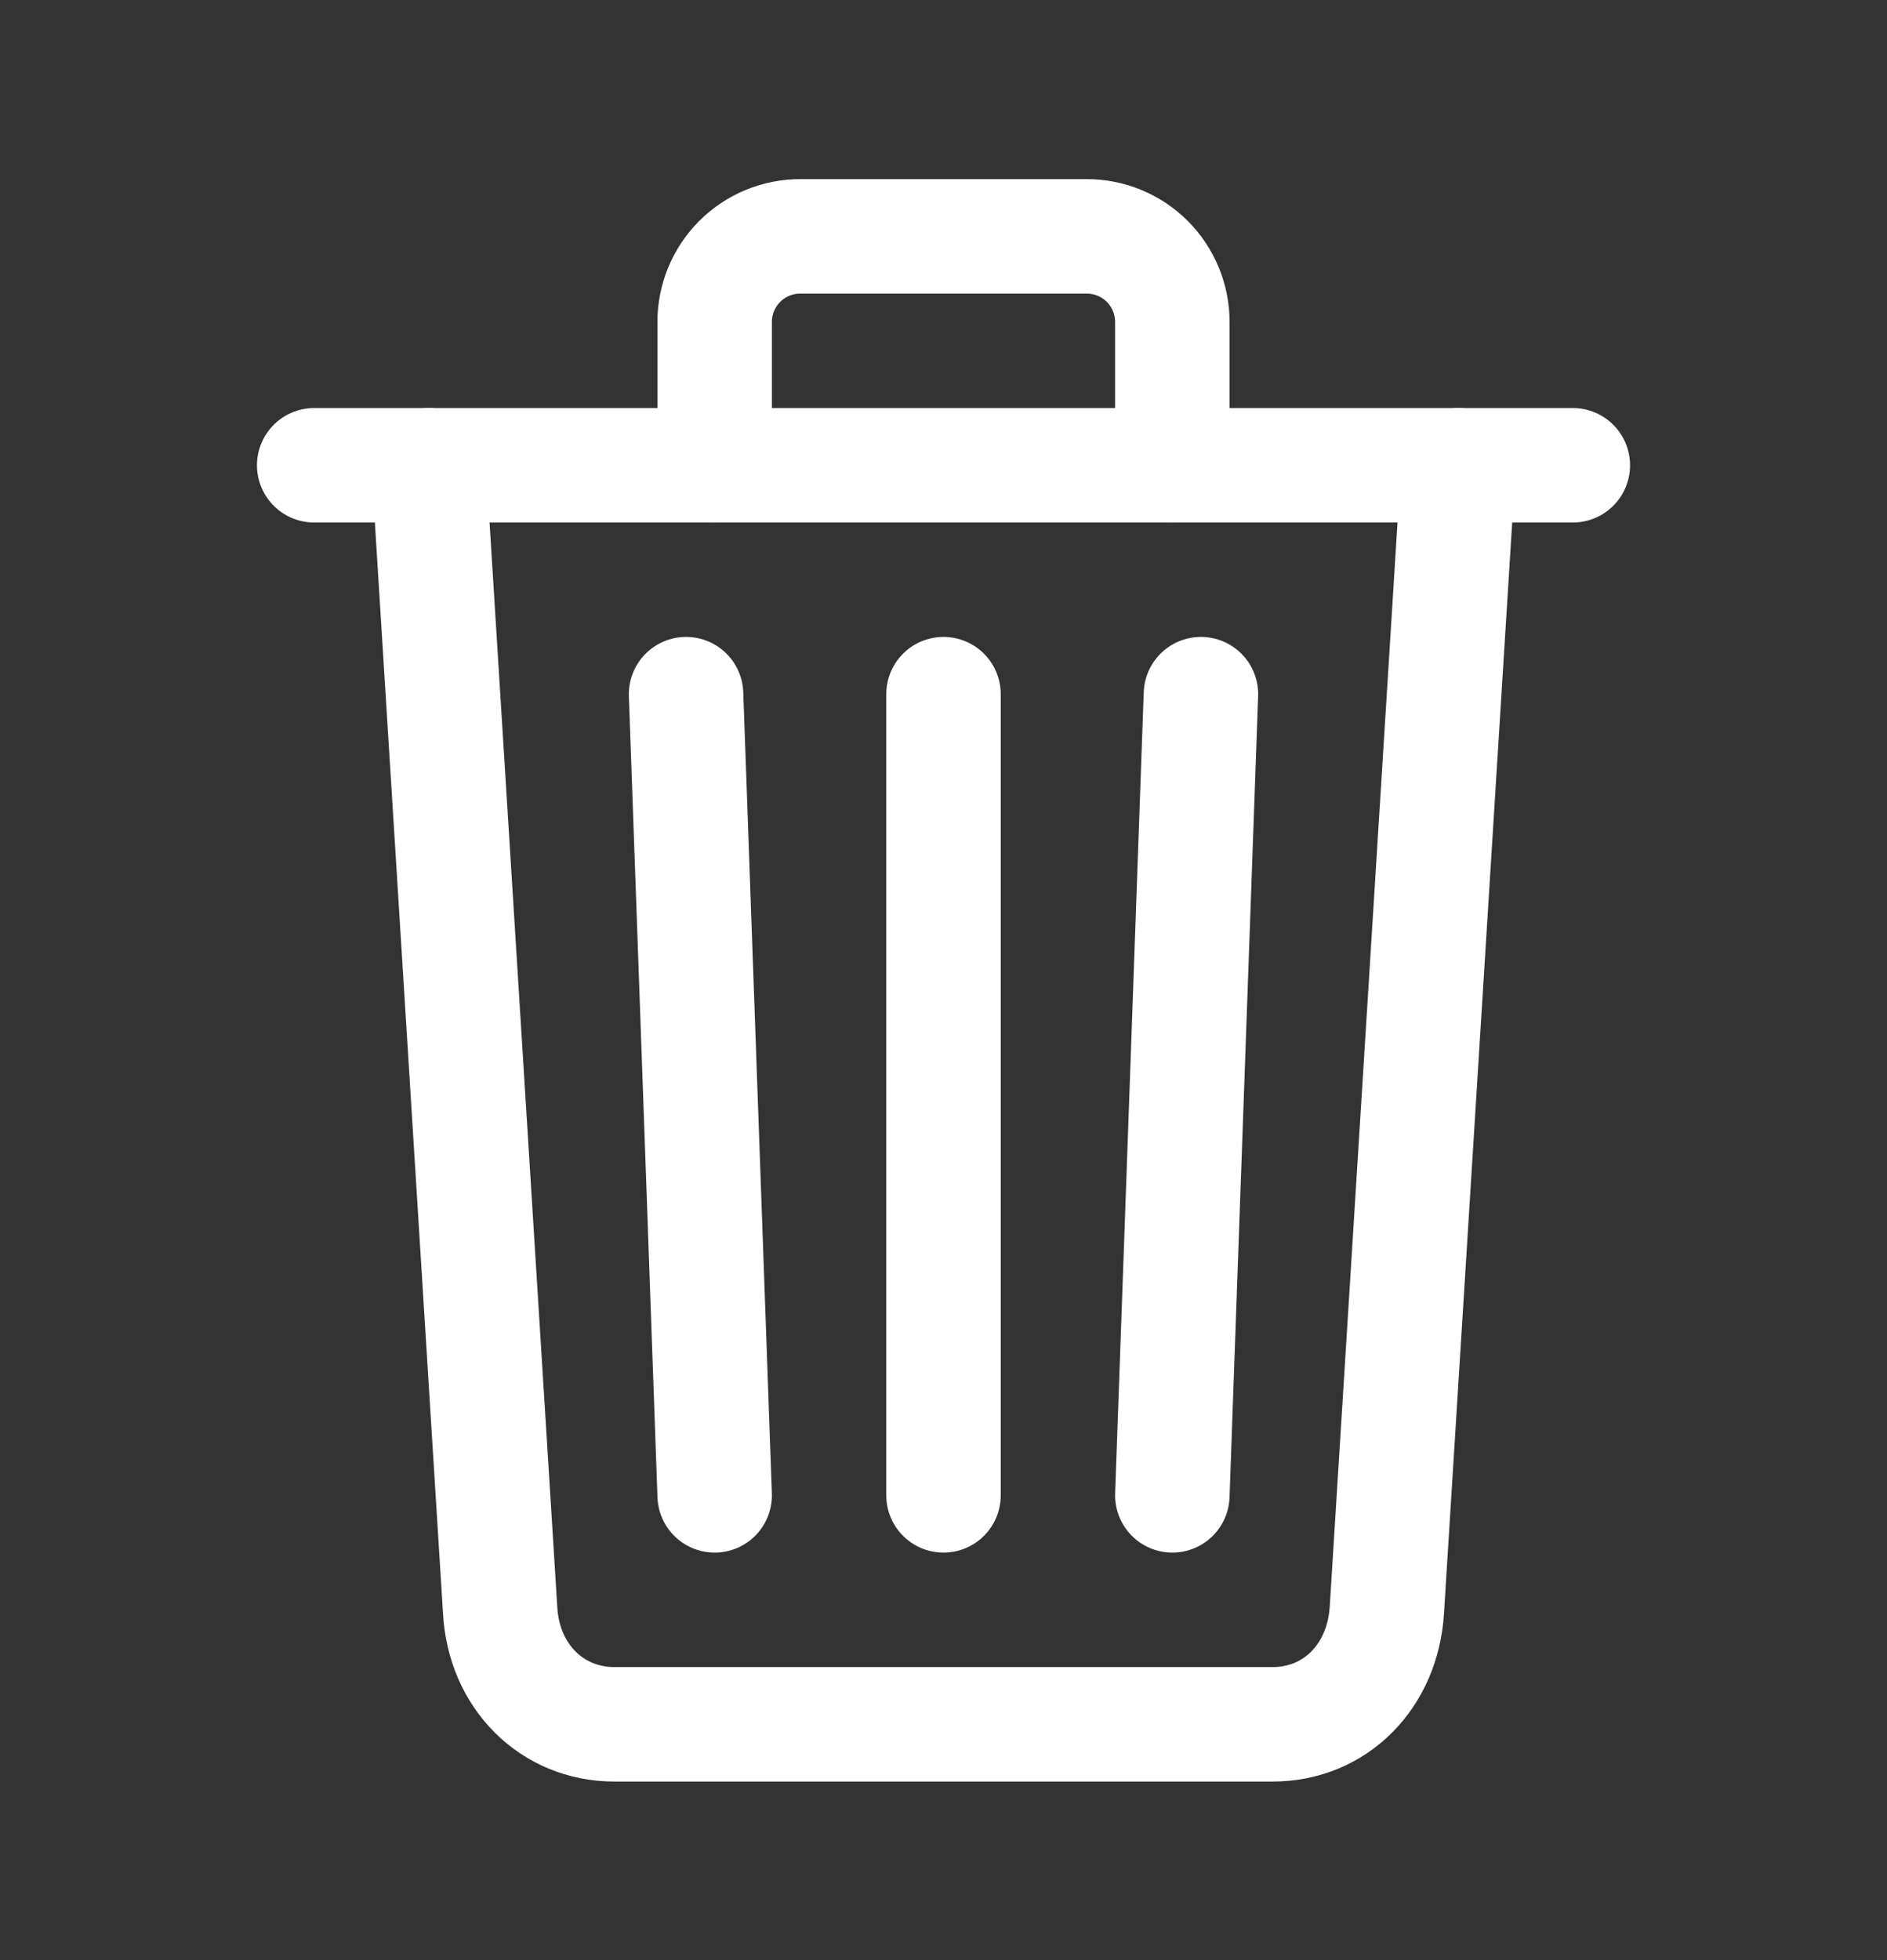 <svg width="26" height="27" viewBox="0 0 26 27" fill="none" xmlns="http://www.w3.org/2000/svg">
<rect x="0" y="0" width="26" height="27" fill="#333333" stroke="none"/>
<path d="M5.906 6.409L6.891 22.175C6.938 23.086 7.6 23.752 8.467 23.752H17.533C18.403 23.752 19.054 23.086 19.109 22.175L20.095 6.409" stroke="white" stroke-width="1.577" stroke-linecap="round" stroke-linejoin="round"/>
<path d="M4.329 6.409H21.671H4.329Z" fill="white"/>
<path d="M4.329 6.409H21.671" stroke="white" stroke-width="1.577" stroke-miterlimit="10" stroke-linecap="round"/>
<path d="M9.847 6.409V4.438C9.846 4.283 9.877 4.129 9.936 3.985C9.995 3.842 10.082 3.711 10.192 3.601C10.302 3.491 10.432 3.404 10.576 3.345C10.72 3.286 10.874 3.255 11.029 3.256H14.971C15.126 3.255 15.28 3.286 15.424 3.345C15.567 3.404 15.698 3.491 15.808 3.601C15.918 3.711 16.005 3.842 16.064 3.985C16.123 4.129 16.154 4.283 16.153 4.438V6.409M13 9.562V20.598M9.453 9.562L9.847 20.598M16.547 9.562L16.153 20.598" stroke="white" stroke-width="1.577" stroke-linecap="round" stroke-linejoin="round"/>
</svg>
